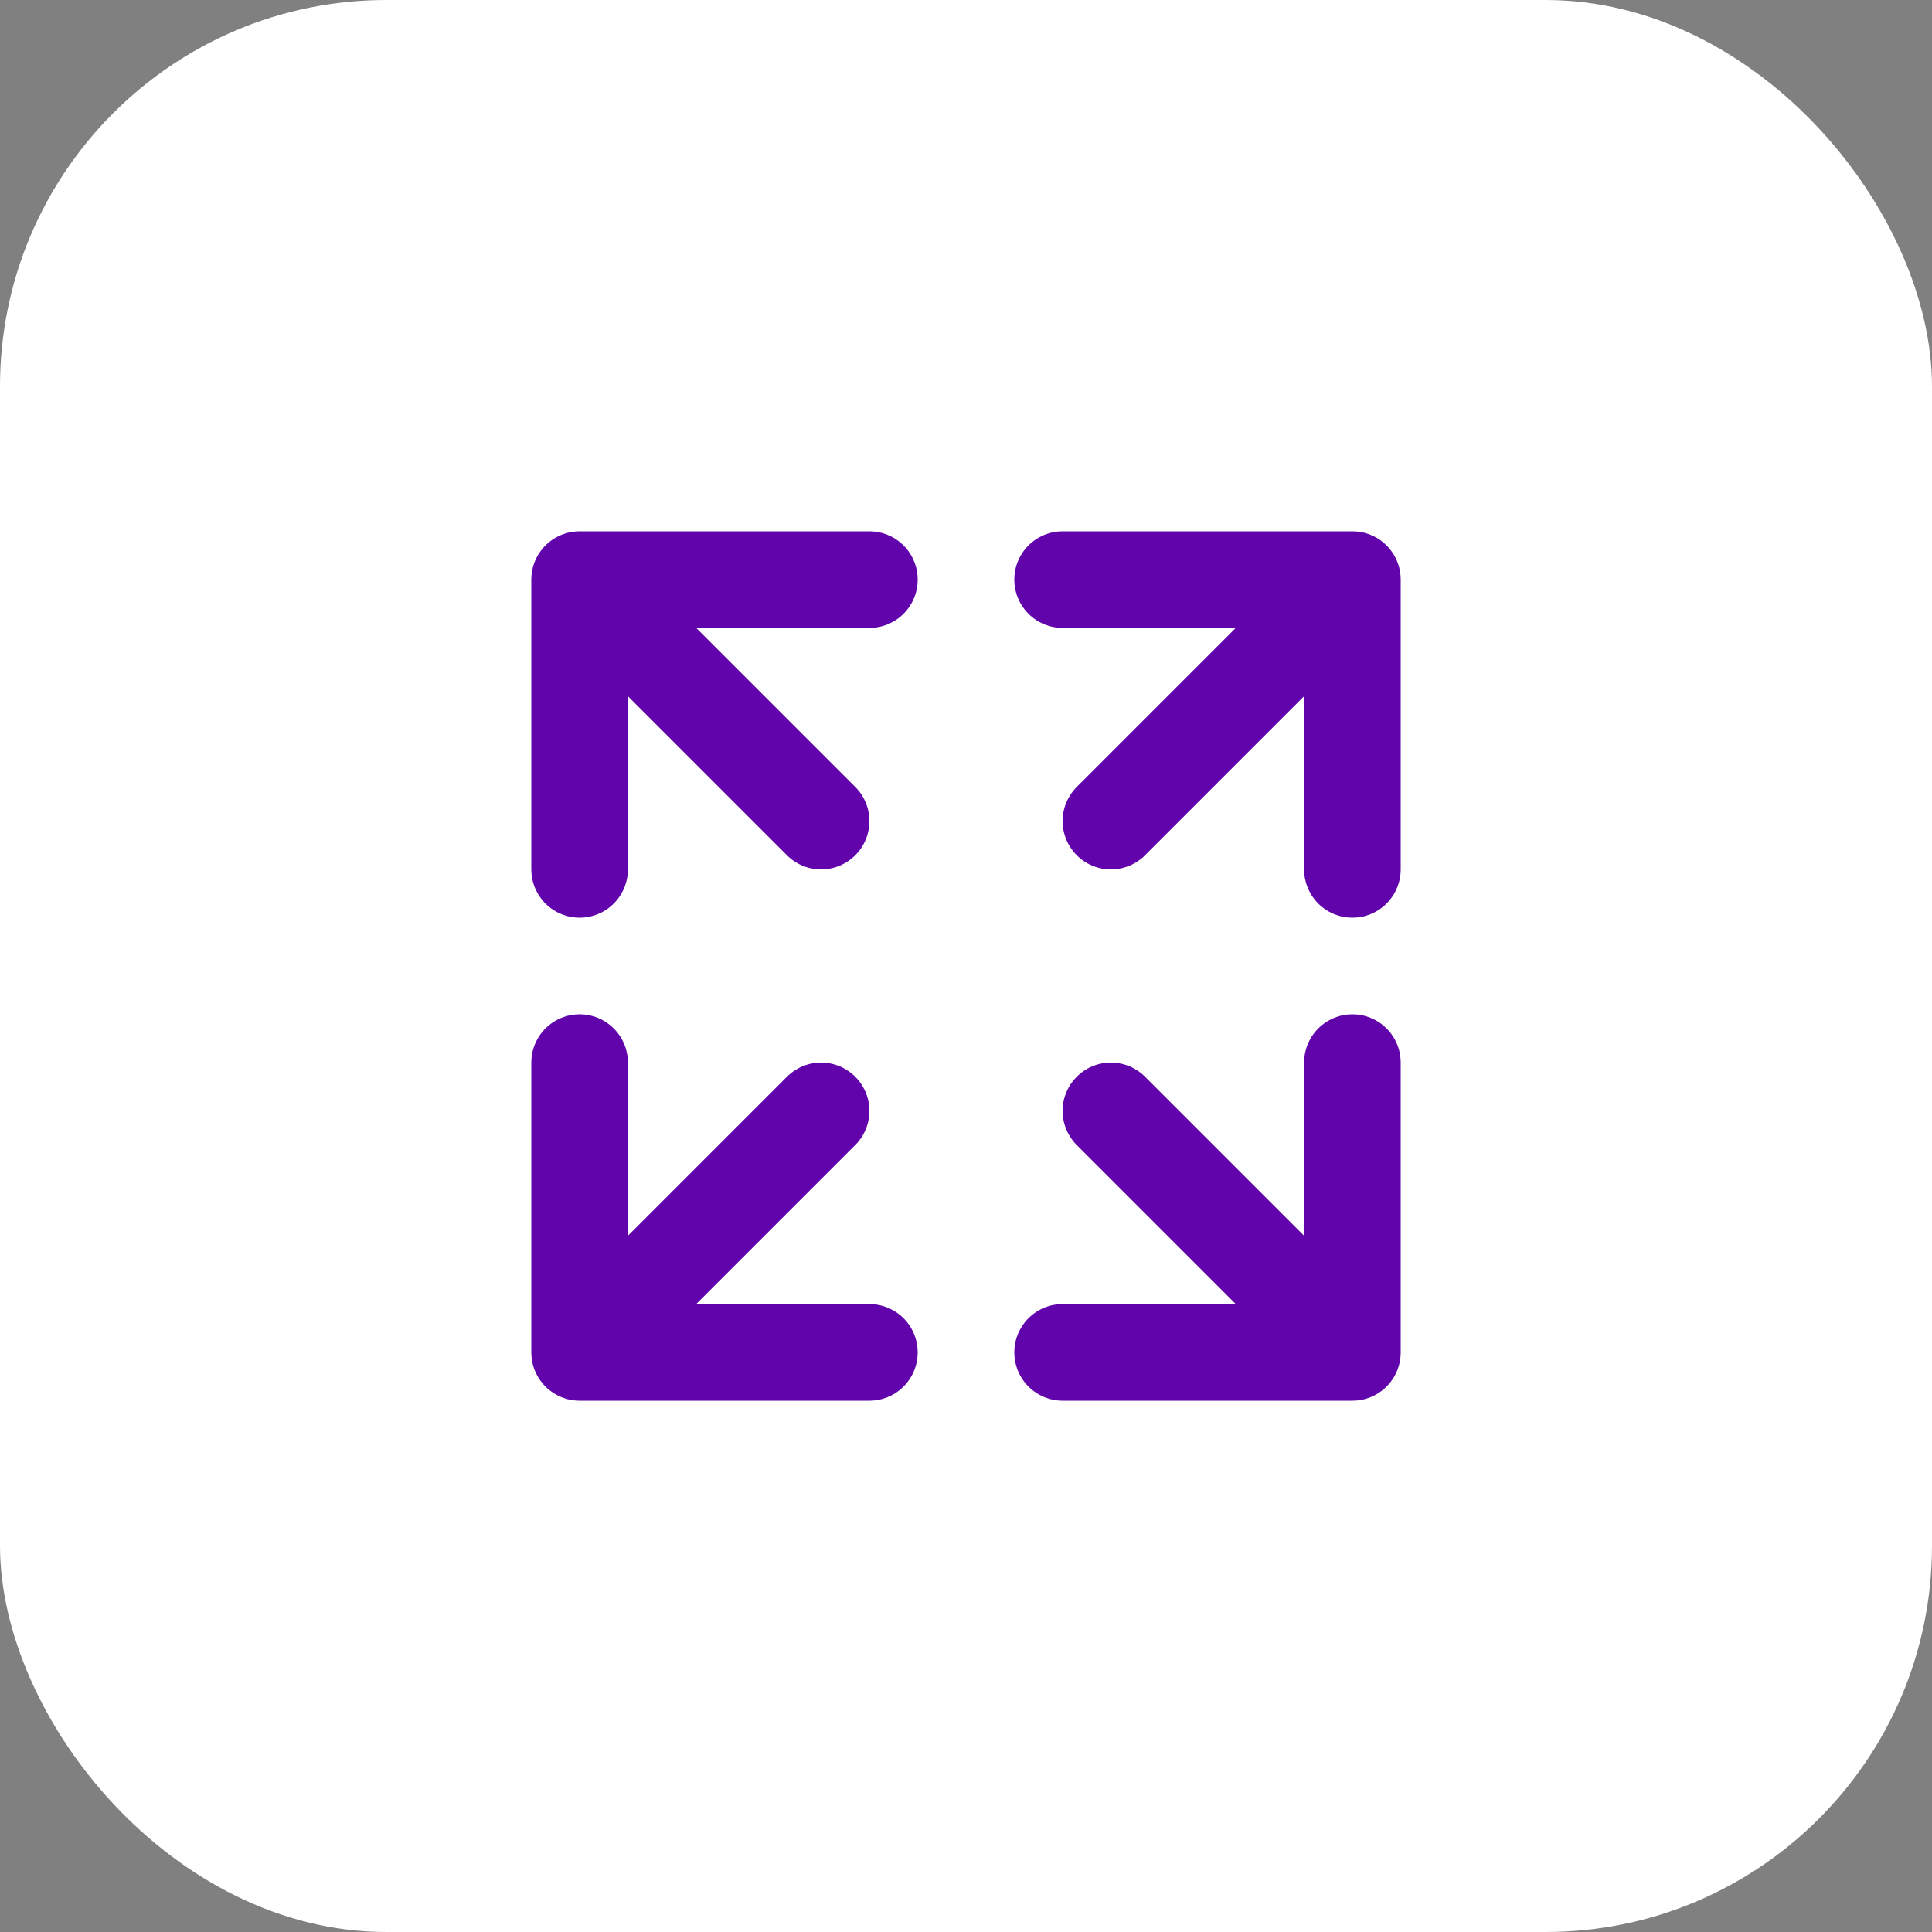 <svg width="40" height="40" viewBox="0 0 40 40" fill="none" xmlns="http://www.w3.org/2000/svg">
<rect x="0" y="0" width="40" height="40" fill="#808080" stroke="none"/>
<rect width="40" height="40" rx="8" fill="white"/>
<path d="M28 22V28M28 28H22M28 28L23 23" stroke="#6104AB" stroke-width="2" stroke-linecap="round" stroke-linejoin="round"/>
<path d="M12 22V28M12 28H18M12 28L17 23" stroke="#6104AB" stroke-width="2" stroke-linecap="round" stroke-linejoin="round"/>
<path d="M28 18V12M28 12H22M28 12L23 17" stroke="#6104AB" stroke-width="2" stroke-linecap="round" stroke-linejoin="round"/>
<path d="M12 18V12M12 12H18M12 12L17 17" stroke="#6104AB" stroke-width="2" stroke-linecap="round" stroke-linejoin="round"/>
</svg>

